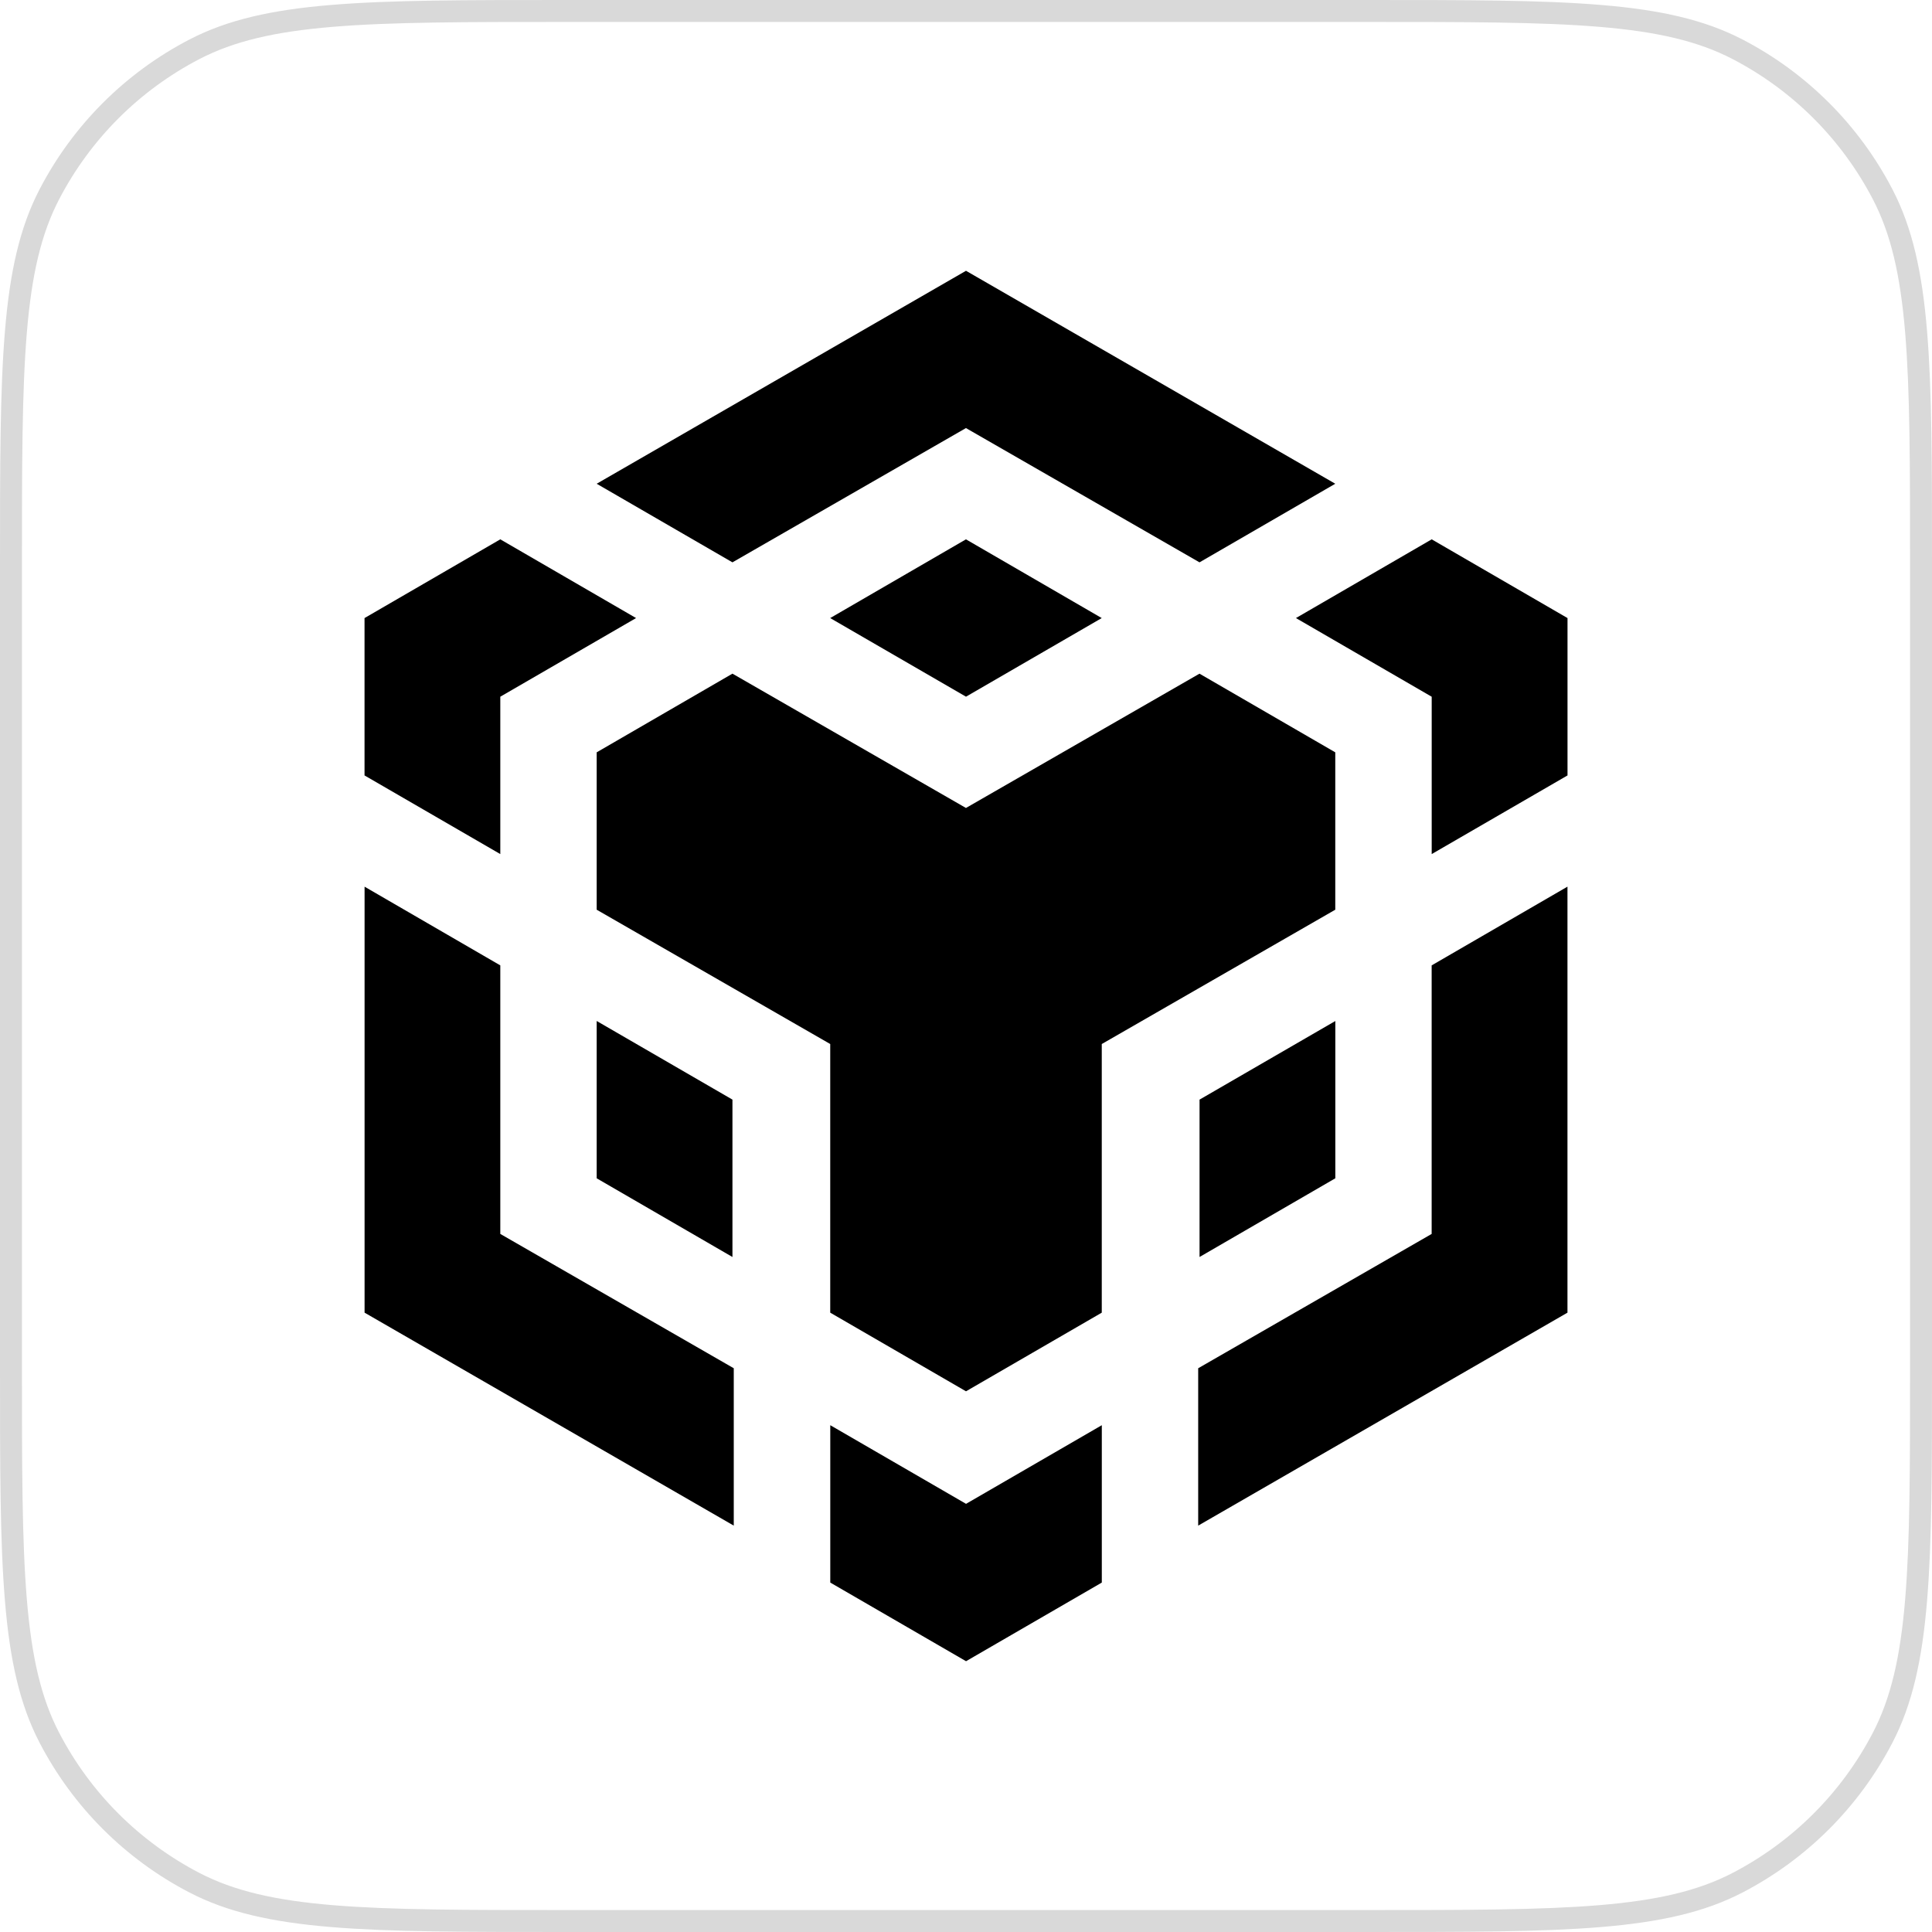 <svg width="44" height="44" viewBox="0 0 44 44" fill="none" xmlns="http://www.w3.org/2000/svg">
<path d="M0.25 12.88C0.25 10.598 0.25 8.902 0.362 7.559C0.473 6.219 0.694 5.253 1.123 4.427C1.858 3.012 3.012 1.858 4.427 1.123C5.253 0.694 6.219 0.473 7.559 0.362C8.902 0.25 10.598 0.25 12.88 0.25H31.12C33.402 0.25 35.099 0.25 36.441 0.362C37.781 0.473 38.747 0.694 39.573 1.123C40.988 1.858 42.142 3.012 42.877 4.427C43.306 5.253 43.527 6.219 43.638 7.559C43.75 8.902 43.75 10.598 43.75 12.88V31.12C43.75 33.402 43.75 35.099 43.638 36.441C43.527 37.781 43.306 38.747 42.877 39.573C42.142 40.988 40.988 42.142 39.573 42.877C38.747 43.306 37.781 43.527 36.441 43.638C35.099 43.75 33.402 43.75 31.12 43.75H12.88C10.598 43.75 8.902 43.75 7.559 43.638C6.219 43.527 5.253 43.306 4.427 42.877C3.012 42.142 1.858 40.988 1.123 39.573C0.694 38.747 0.473 37.781 0.362 36.441C0.25 35.099 0.25 33.402 0.25 31.12V12.88Z" stroke="#D9D9D9" stroke-width="0.5"/>
<path fill-rule="evenodd" clip-rule="evenodd" d="M22 6.167L13.589 11.017L16.681 12.807L21.999 9.749L27.318 12.807L30.41 11.017L22 6.167Z" fill="black"/>
<path fill-rule="evenodd" clip-rule="evenodd" d="M27.317 15.342L30.41 17.134V20.718L25.092 23.777V29.895L22 31.686L18.908 29.895V23.777L13.589 20.718V17.134L16.681 15.342L21.999 18.401L27.318 15.342H27.317Z" fill="black"/>
<path fill-rule="evenodd" clip-rule="evenodd" d="M30.411 23.252V26.835L27.319 28.627V25.043L30.411 23.253V23.252Z" fill="black"/>
<path fill-rule="evenodd" clip-rule="evenodd" d="M27.288 31.161L32.605 28.102V21.986L35.698 20.193V29.895L27.288 34.745V31.161Z" fill="black"/>
<path fill-rule="evenodd" clip-rule="evenodd" d="M32.605 15.867L29.514 14.076L32.606 12.283L35.699 14.076V17.66L32.606 19.451V15.867H32.605Z" fill="black"/>
<path fill-rule="evenodd" clip-rule="evenodd" d="M18.909 36.043V32.458L22.001 34.249L25.093 32.458V36.042L22.001 37.833L18.909 36.042V36.043Z" fill="black"/>
<path fill-rule="evenodd" clip-rule="evenodd" d="M16.679 28.626L13.589 26.835V23.252L16.681 25.043V28.627L16.679 28.626Z" fill="black"/>
<path fill-rule="evenodd" clip-rule="evenodd" d="M21.999 15.866L18.907 14.076L21.999 12.283L25.091 14.076L21.999 15.867V15.866Z" fill="black"/>
<path fill-rule="evenodd" clip-rule="evenodd" d="M14.486 14.076L11.394 15.867V19.451L8.302 17.66V14.076L11.394 12.283L14.486 14.076Z" fill="black"/>
<path fill-rule="evenodd" clip-rule="evenodd" d="M8.302 20.193L11.394 21.986V28.102L16.711 31.161V34.745L8.303 29.895V20.193H8.302Z" fill="black"/>
</svg>
